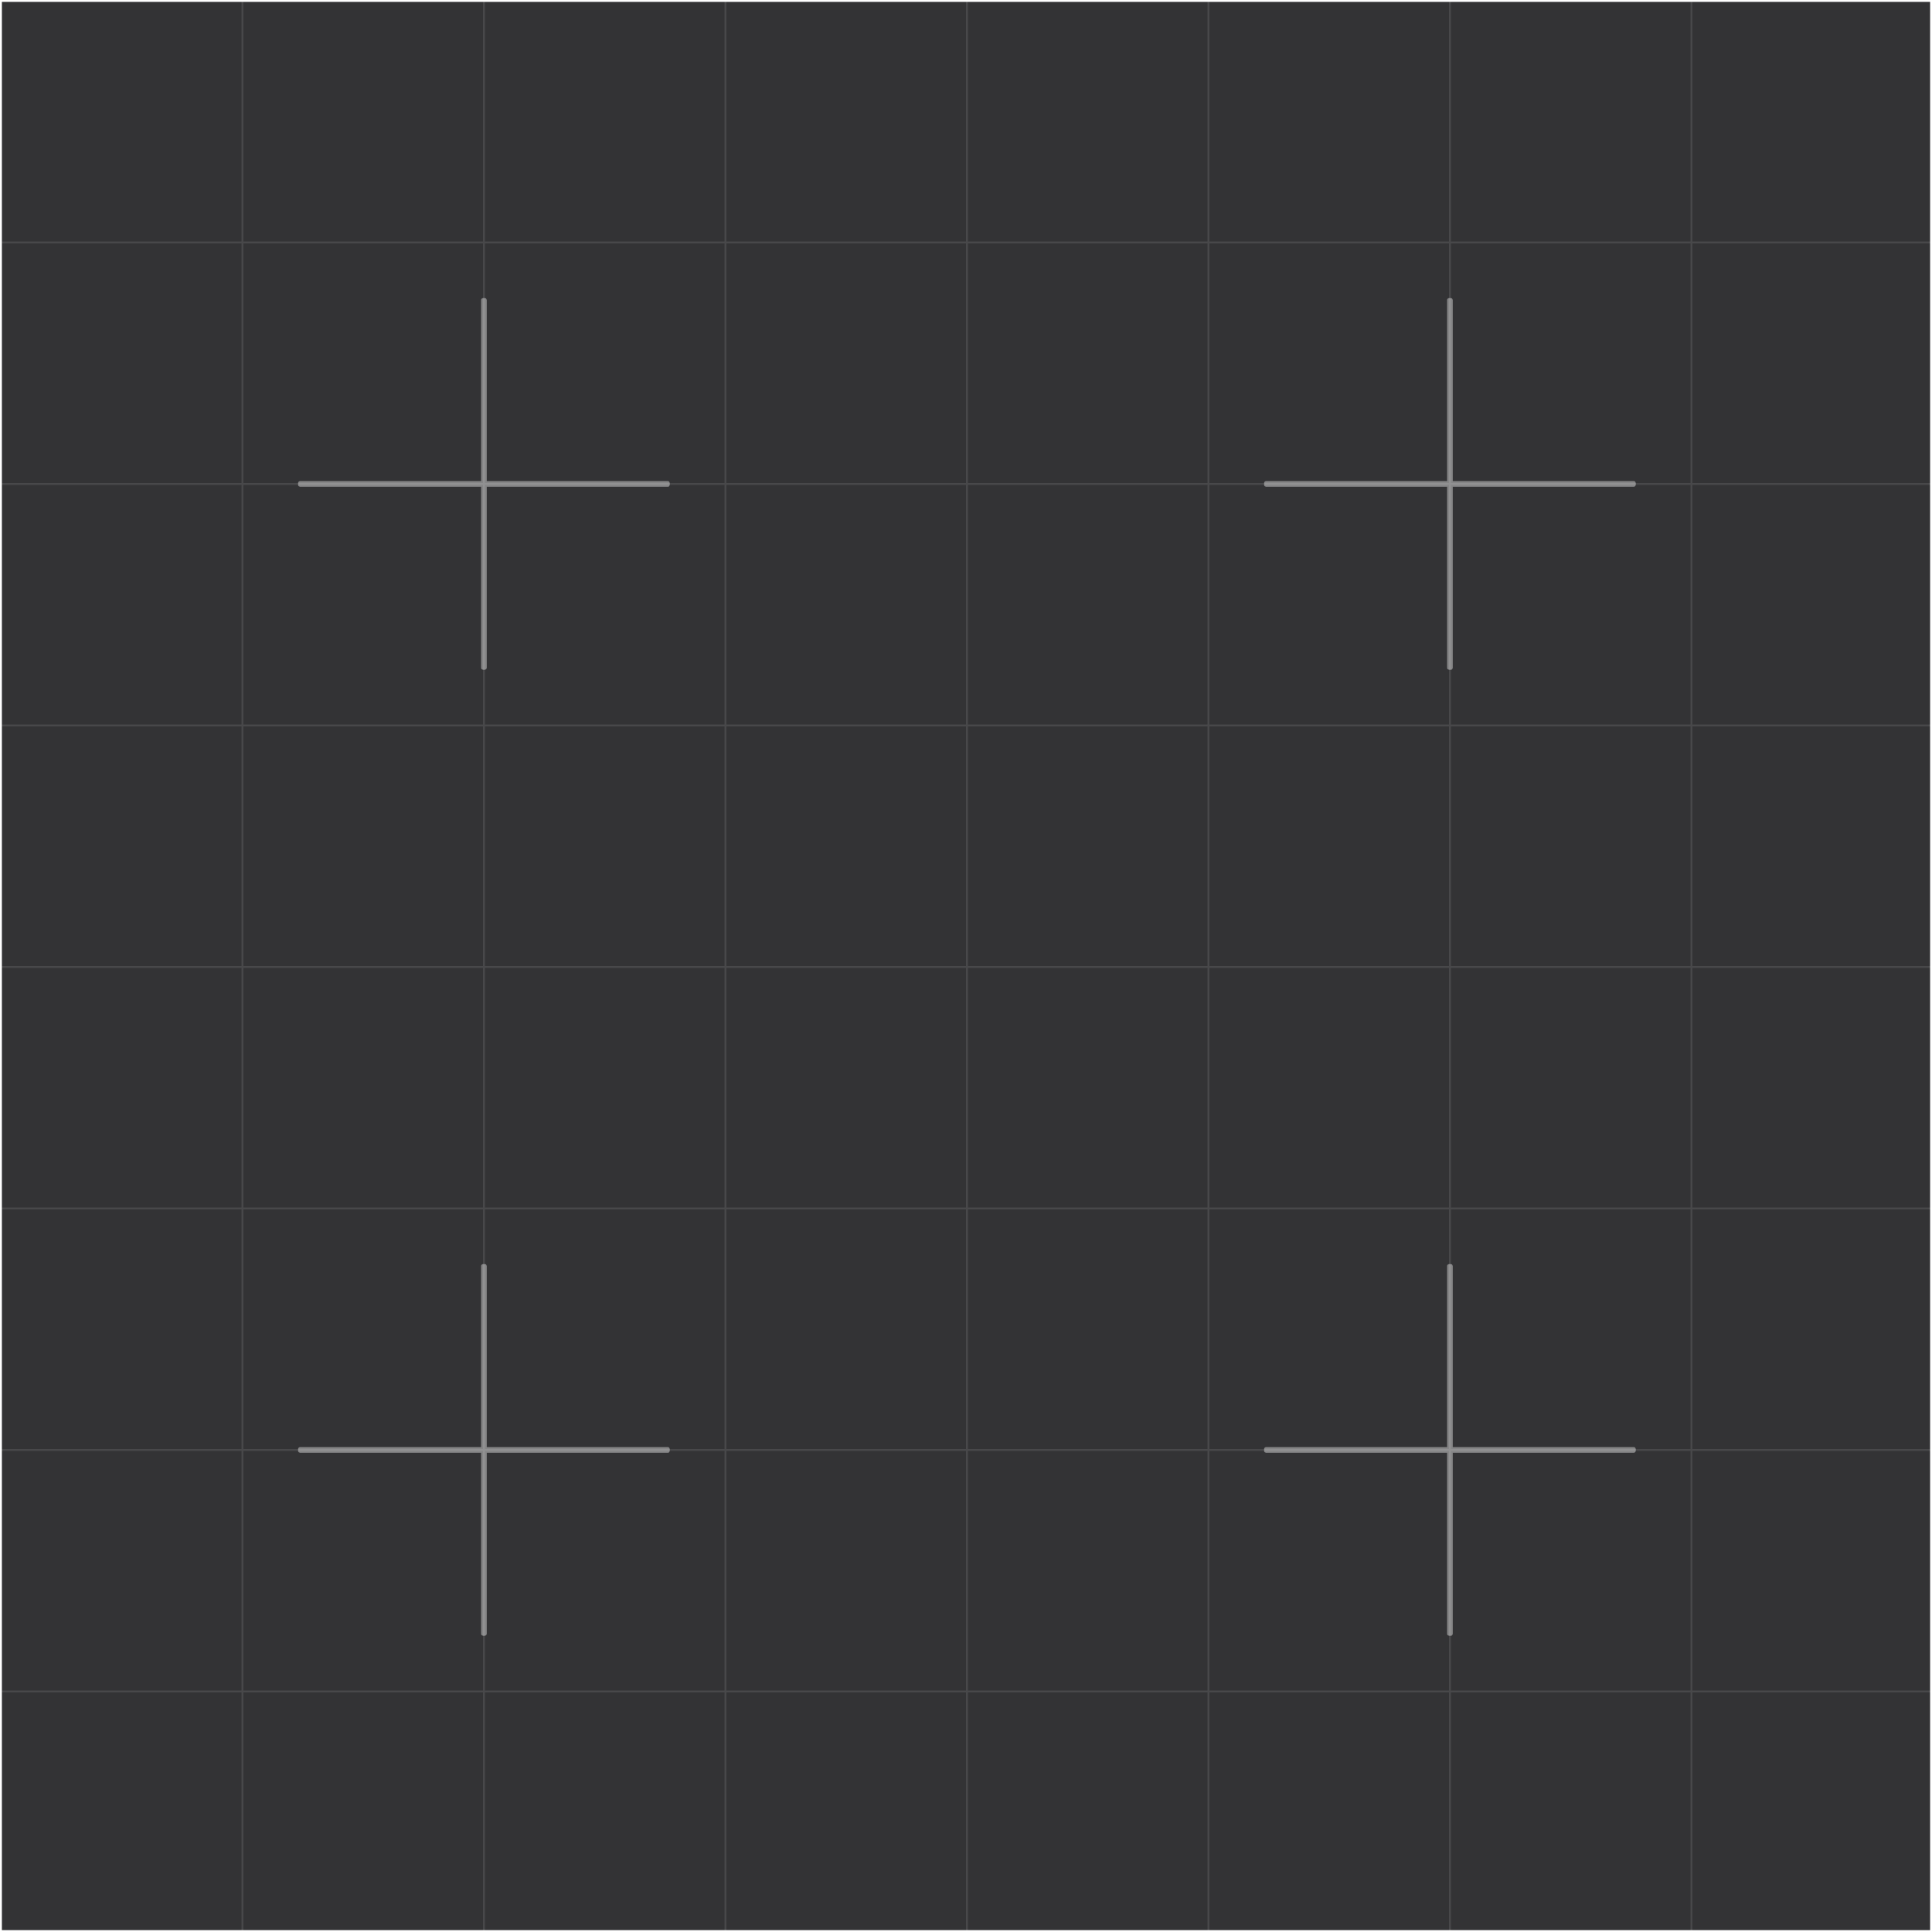 <svg width="1024" height="1024" viewBox="0 0 1024 1024" fill="none" xmlns="http://www.w3.org/2000/svg">
<path d="M0 0H1024V1024H0V0Z" fill="#333335"/>
<path d="M257 1024H256V897H129V1024H128V897H0V896H128V769H0V768H128V641H0V640H128V513H0V512H128V385H0V384H128V257H0V256H128V129H0V128H128V0H129V128H256V0H257V128H384V0H385V128H512V0H513V128H640V0H641V128H768V0H769V128H896V0H897V128H1024V129H897V256H1024V257H897V384H1024V385H897V512H1024V513H897V640H1024V641H897V768H1024V769H897V896H1024V897H897V1024H896V897H769V1024H768V897H641V1024H640V897H513V1024H512V897H385V1024H384V897H257V1024ZM768 257H641V384H768V257ZM769 257V384H896V257H769ZM768 256V129H641V256H768ZM769 256H896V129H769V256ZM769 512H896V385H769V512ZM768 768V641H641V768H768ZM769 768H896V641H769V768ZM896 513H769V640H896V513ZM641 513V640H768V513H641ZM769 769V896H896V769H769ZM641 512H768V385H641V512ZM513 256H640V129H513V256ZM512 257H385V384H512V257ZM384 384V257H257V384H384ZM513 257V384H640V257H513ZM513 512H640V385H513V512ZM512 256V129H385V256H512ZM512 512V385H385V512H512ZM384 129H257V256H384V129ZM256 257H129V384H256V257ZM256 512V385H129V512H256ZM129 129V256H256V129H129ZM256 768V641H129V768H256ZM257 768H384V641H257V768ZM129 513V640H256V513H129ZM384 513H257V640H384V513ZM256 769H129V896H256V769ZM640 513H513V640H640V513ZM512 768V641H385V768H512ZM513 768H640V641H513V768ZM513 769V896H640V769H513ZM385 513V640H512V513H385ZM512 769H385V896H512V769ZM257 512H384V385H257V512ZM257 769V896H384V769H257ZM768 769H641V896H768V769Z" fill="white" fill-opacity="0.102"/>
<path d="M1023 1H1V1023H1023V1ZM0 0H1024V1024H0V0Z" fill="white"/>
<path d="M768 158H769C769.267 158 769.5 158.1 769.7 158.3L770 159V255H866C866.267 255 866.5 255.1 866.7 255.3L867 256V257L866.7 257.7L866 258H770V354L769.7 354.7C769.5 354.9 769.267 355 769 355H768L767.3 354.7C767.1 354.5 767 354.267 767 354V258H671L670.3 257.7C670.1 257.5 670 257.267 670 257V256C670 255.733 670.1 255.5 670.3 255.3C670.5 255.1 670.733 255 671 255H767V159C767 158.733 767.1 158.5 767.3 158.3C767.5 158.1 767.733 158 768 158ZM768 670H769C769.267 670 769.5 670.1 769.7 670.3L770 671V767H866C866.267 767 866.5 767.1 866.7 767.3L867 768V769L866.7 769.7L866 770H770V866L769.7 866.7C769.5 866.9 769.267 867 769 867H768L767.3 866.7C767.1 866.5 767 866.267 767 866V770H671L670.3 769.7C670.1 769.5 670 769.267 670 769V768C670 767.733 670.1 767.5 670.3 767.3C670.5 767.1 670.733 767 671 767H767V671C767 670.733 767.1 670.5 767.3 670.3C767.5 670.1 767.733 670 768 670ZM355 256V257L354.7 257.7C354.5 257.9 354.267 258 354 258H258V354L257.7 354.7L257 355H256L255.3 354.7C255.1 354.5 255 354.267 255 354V258H159L158.3 257.7C158.1 257.5 158 257.267 158 257V256C158 255.733 158.1 255.5 158.3 255.3C158.5 255.1 158.733 255 159 255H255V159C255 158.733 255.1 158.5 255.3 158.3C255.5 158.1 255.733 158 256 158H257C257.267 158 257.5 158.1 257.7 158.3L258 159V255H354C354.267 255 354.5 255.1 354.7 255.3L355 256ZM158 769V768C158 767.733 158.1 767.5 158.3 767.3C158.5 767.1 158.733 767 159 767H255V671C255 670.733 255.1 670.5 255.3 670.3C255.5 670.1 255.733 670 256 670H257C257.267 670 257.5 670.1 257.7 670.3L258 671V767H354C354.267 767 354.5 767.1 354.7 767.3L355 768V769L354.7 769.7C354.5 769.9 354.267 770 354 770H258V866L257.7 866.7L257 867H256L255.3 866.7C255.1 866.5 255 866.267 255 866V770H159L158.3 769.7C158.1 769.5 158 769.267 158 769Z" fill="white" fill-opacity="0.4"/>
</svg>
